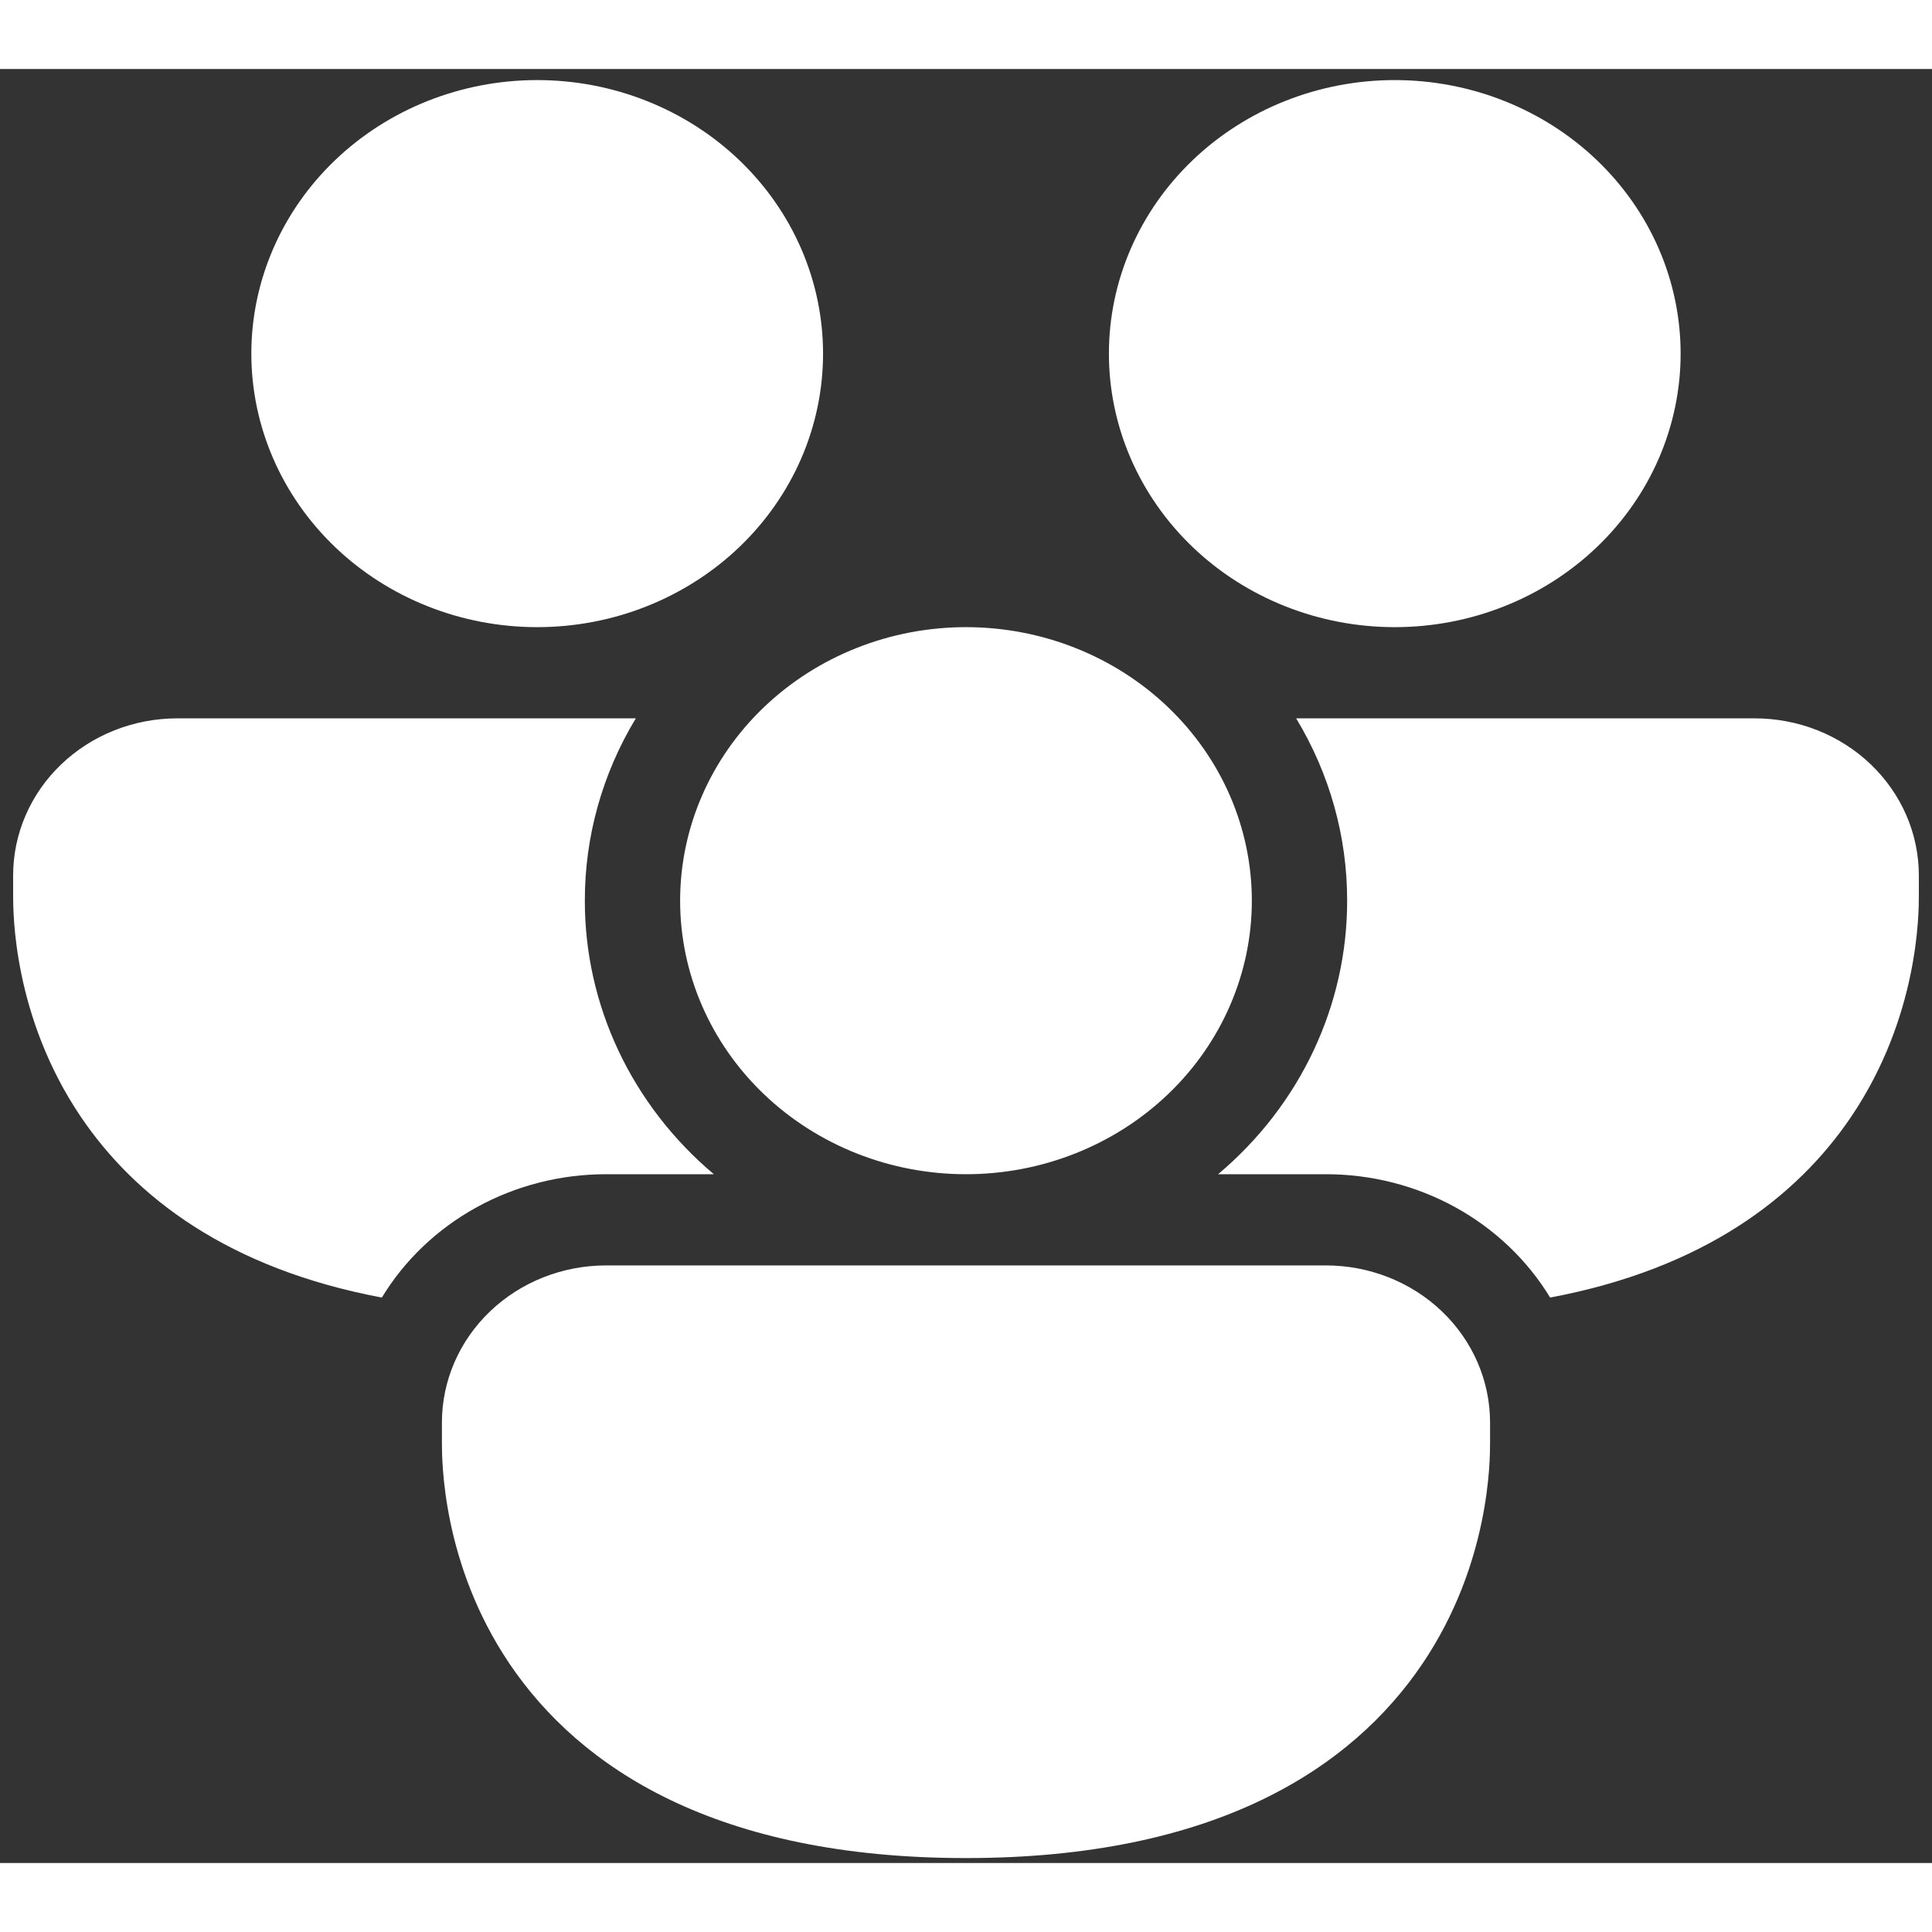 <svg width="70" height="70" viewBox="0 0 98 91" fill="none" xmlns="http://www.w3.org/2000/svg">
<rect x="0" y="0" width="98" height="91" fill="#333333" stroke="none"/>
<path d="M27.249 28.312C29.154 28.312 31.039 27.954 32.798 27.256C34.557 26.559 36.156 25.537 37.502 24.249C38.849 22.96 39.917 21.431 40.646 19.747C41.374 18.064 41.749 16.26 41.749 14.438C41.749 12.615 41.374 10.811 40.646 9.128C39.917 7.444 38.849 5.915 37.502 4.626C36.156 3.338 34.557 2.316 32.798 1.619C31.039 0.921 29.154 0.562 27.249 0.562C23.404 0.562 19.716 2.024 16.996 4.626C14.277 7.228 12.749 10.758 12.749 14.438C12.749 18.117 14.277 21.646 16.996 24.249C19.716 26.851 23.404 28.312 27.249 28.312ZM70.749 28.312C72.653 28.312 74.539 27.954 76.298 27.256C78.058 26.559 79.656 25.537 81.002 24.249C82.349 22.96 83.417 21.431 84.146 19.747C84.874 18.064 85.249 16.26 85.249 14.438C85.249 12.615 84.874 10.811 84.146 9.128C83.417 7.444 82.349 5.915 81.002 4.626C79.656 3.338 78.058 2.316 76.298 1.619C74.539 0.921 72.653 0.562 70.749 0.562C66.904 0.562 63.216 2.024 60.496 4.626C57.777 7.228 56.249 10.758 56.249 14.438C56.249 18.117 57.777 21.646 60.496 24.249C63.216 26.851 66.904 28.312 70.749 28.312ZM0.666 40.906C0.666 39.86 0.881 38.824 1.3 37.857C1.718 36.89 2.332 36.011 3.105 35.272C3.878 34.532 4.797 33.945 5.807 33.544C6.817 33.144 7.9 32.938 8.994 32.938H32.252C30.552 35.749 29.66 38.94 29.666 42.188C29.663 44.813 30.245 47.408 31.373 49.801C32.502 52.194 34.151 54.328 36.21 56.062H30.744C28.441 56.061 26.179 56.638 24.183 57.735C22.186 58.833 20.526 60.413 19.369 62.318C11.582 60.856 6.85 57.223 4.095 53.142C0.666 48.061 0.666 42.812 0.666 41.903V40.906ZM67.255 56.062C69.557 56.061 71.82 56.638 73.816 57.735C75.812 58.833 77.472 60.413 78.63 62.318C86.417 60.856 91.148 57.223 93.903 53.142C97.333 48.061 97.333 42.812 97.333 41.903V40.909C97.333 39.862 97.118 38.825 96.7 37.858C96.281 36.891 95.668 36.013 94.894 35.272C94.121 34.532 93.203 33.945 92.192 33.544C91.182 33.144 90.099 32.938 89.005 32.938H65.747C67.446 35.749 68.339 38.94 68.333 42.188C68.336 44.813 67.754 47.408 66.625 49.801C65.497 52.194 63.848 54.328 61.788 56.062H67.255ZM63.499 42.188C63.499 45.867 61.972 49.397 59.252 51.999C56.533 54.601 52.845 56.062 48.999 56.062C45.154 56.062 41.466 54.601 38.746 51.999C36.027 49.397 34.499 45.867 34.499 42.188C34.499 38.508 36.027 34.978 38.746 32.376C41.466 29.774 45.154 28.312 48.999 28.312C52.845 28.312 56.533 29.774 59.252 32.376C61.972 34.978 63.499 38.508 63.499 42.188ZM22.416 68.656C22.416 66.543 23.293 64.516 24.855 63.022C26.417 61.527 28.535 60.688 30.744 60.688H67.255C69.463 60.688 71.582 61.527 73.144 63.022C74.705 64.516 75.583 66.543 75.583 68.656V69.653C75.583 70.564 75.583 75.811 72.153 80.892C68.57 86.201 61.646 90.75 48.999 90.75C36.353 90.75 29.429 86.201 25.845 80.892C22.416 75.811 22.416 70.562 22.416 69.653V68.656Z" fill="white"/>
</svg>
